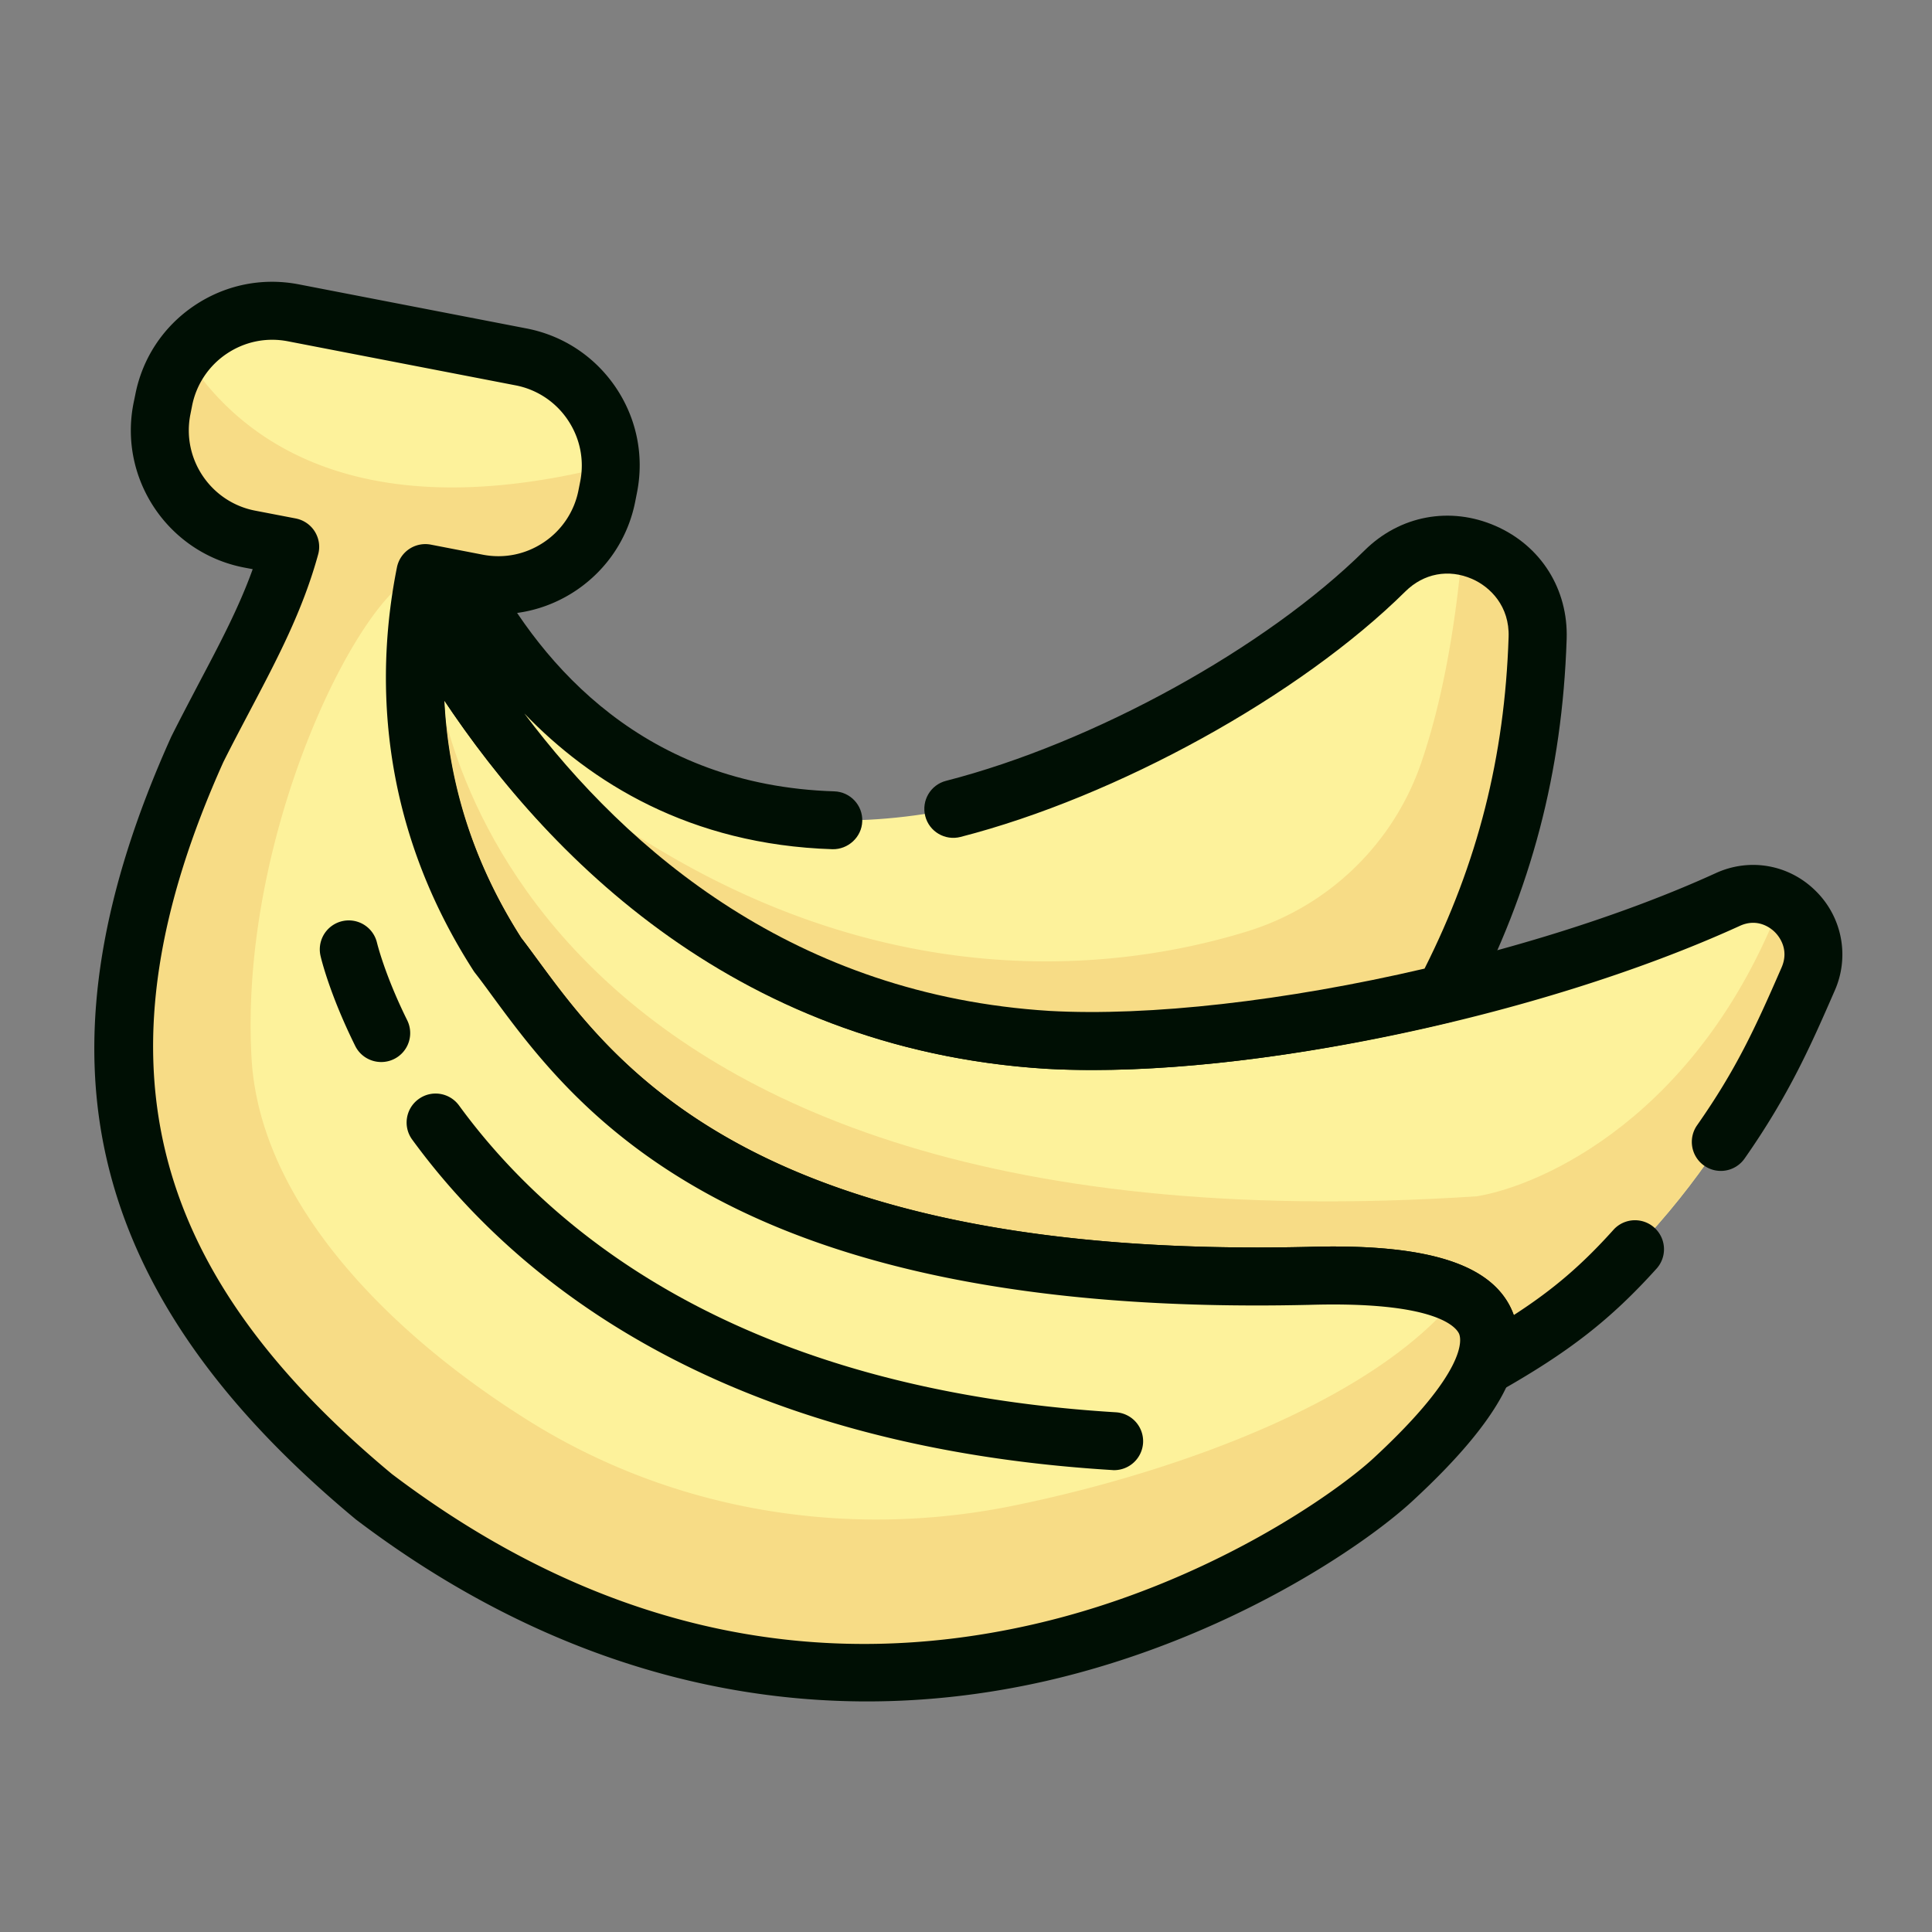 <?xml version="1.0" standalone="no"?><!DOCTYPE svg PUBLIC "-//W3C//DTD SVG 1.1//EN" "http://www.w3.org/Graphics/SVG/1.1/DTD/svg11.dtd"><svg t="1667803369269" class="icon" viewBox="0 0 1024 1024" version="1.1" xmlns="http://www.w3.org/2000/svg" p-id="2034" xmlns:xlink="http://www.w3.org/1999/xlink" width="200" height="200"><rect x="0" y="0" width="1024" height="1024" fill="#808080" stroke="none"/><path d="M915.866 476.723c-98.048 44.749-255.693 80.23-360.499 74.394-182.733-11.366-284.314-141.875-332.749-230.963-7.014 49.971-2.97 117.094 41.165 185.805 40.141 51.866 107.008 177.613 429.414 170.24 50.022-1.485 110.49 4.096 93.082 48.435 92.058-51.917 141.363-135.168 172.186-205.773 11.674-26.88-15.872-54.323-42.598-42.138z" fill="#FDF29B" p-id="2035"></path><path d="M944.23 477.645c-43.725 113.818-126.618 150.63-161.434 156.416C253.03 668.877 230.912 354.15 230.912 354.15l-9.779-21.043c-4.557 48.282 2.202 109.875 42.598 172.851 40.141 51.866 107.008 177.613 429.414 170.24 50.022-1.485 110.49 4.096 93.082 48.435 92.058-51.917 141.363-135.168 172.186-205.773 7.322-16.794-0.666-33.792-14.182-41.216z" fill="#F7DC86" p-id="2036"></path><path d="M786.227 740.045c-3.635 0-7.219-1.28-10.086-3.789a15.278 15.278 0 0 1-4.198-17.203c3.635-9.216 1.331-12.493 0.563-13.568-2.611-3.738-16.026-15.821-78.899-13.926-307.302 6.861-389.018-104.346-433.05-164.147-3.174-4.352-6.144-8.397-9.011-12.032-0.256-0.358-0.512-0.717-0.768-1.126-48.128-74.957-50.176-148.07-43.418-196.25 0.922-6.554 5.939-11.776 12.493-12.954 6.502-1.178 13.056 1.946 16.23 7.782 52.173 95.846 150.067 212.378 320.256 222.976 96.512 5.325 251.699-26.726 353.126-73.062 17.92-8.192 38.656-4.557 52.736 9.318a47.232 47.232 0 0 1 10.24 52.992c-12.339 28.262-23.962 54.989-47.77 88.986a15.36 15.36 0 0 1-21.402 3.789 15.36 15.36 0 0 1-3.789-21.402c20.582-29.389 30.669-51.2 44.8-83.661 4.301-9.882-1.69-16.896-3.635-18.79-1.894-1.894-8.858-7.629-18.432-3.277-107.11 48.896-265.216 81.459-367.718 75.776-163.328-10.138-264.038-112.998-319.13-195.379 1.997 44.39 15.667 86.579 40.909 126.054 2.867 3.686 5.837 7.782 9.011 12.083 40.704 55.296 116.429 158.31 407.45 151.654 57.344-1.741 90.675 6.861 104.806 26.931 1.792 2.509 3.482 5.581 4.762 9.216 21.248-13.722 36.352-26.829 53.094-45.466a15.375 15.375 0 0 1 22.835 20.582c-24.576 27.29-46.694 44.544-84.582 65.894-2.253 1.331-4.813 1.997-7.424 1.997z" fill="#000F04" p-id="2037"></path><path d="M814.95 338.227c1.434-43.11-50.227-65.997-80.896-35.635-78.285 77.466-192.461 134.093-292.403 132.198-111.104-3.482-168.96-76.749-195.738-127.078l-13.056-2.509c2.406 14.336 5.427 30.925 9.114 48.026 54.118 85.197 152.166 187.955 313.344 197.99 59.802 3.328 136.806-6.81 210.074-24.422 36.25-69.427 47.667-132.045 49.562-188.57z" fill="#FDF29B" p-id="2038"></path><path d="M775.168 289.434c-2.714 32.41-8.755 76.749-22.016 115.2a141.527 141.527 0 0 1-92.314 89.088c-76.544 23.552-230.349 41.216-393.574-104.294 57.446 75.725 149.35 153.037 288.102 161.69 59.802 3.328 136.806-6.81 210.074-24.422 36.147-69.376 47.565-131.942 49.459-188.518 0.922-26.266-17.92-44.954-39.731-48.742z" fill="#F7DC86" p-id="2039"></path><path d="M579.174 567.142c-8.55 0-16.742-0.205-24.627-0.666-167.987-10.445-269.722-117.299-325.478-205.056-0.973-1.536-1.69-3.226-2.048-5.018-3.226-15.104-6.349-31.488-9.267-48.691-0.819-4.966 0.819-10.035 4.403-13.517 3.584-3.533 8.704-5.018 13.67-4.096l13.005 2.509c4.557 0.87 8.448 3.789 10.65 7.885 27.955 52.531 82.33 115.763 182.682 118.938 8.499 0.256 15.155 7.373 14.848 15.821-0.256 8.499-7.578 15.053-15.821 14.848-75.674-2.406-128.205-35.533-163.277-71.936 55.091 73.37 143.974 149.299 278.426 157.645 52.787 2.918 124.928-5.222 198.707-22.426 28.211-56.115 42.445-112.179 44.544-175.718 0.563-16.282-9.626-26.573-19.354-30.822-12.442-5.427-25.651-2.97-35.379 6.656-55.91 55.296-152.832 108.8-235.776 130.099-8.192 2.099-16.589-2.816-18.688-11.059-2.099-8.192 2.816-16.589 11.059-18.688 78.182-20.07 169.421-70.349 221.85-122.163 18.688-18.483 45.261-23.45 69.325-12.954 24.166 10.547 38.605 33.587 37.734 60.006-2.355 70.656-18.637 132.659-51.2 195.072-2.048 3.942-5.734 6.81-10.035 7.834-69.325 16.64-135.629 25.498-189.952 25.498z" fill="#000F04" p-id="2040"></path><path d="M693.146 676.25c-322.406 7.373-389.274-118.374-429.414-170.24-49.203-76.595-48.538-151.194-38.298-202.24l27.494 5.325c31.846 6.144 62.618-14.643 68.762-46.49l0.87-4.659c6.144-31.846-14.643-62.618-46.49-68.762l-120.576-23.347c-31.846-6.144-62.618 14.643-68.762 46.49l-0.922 4.659c-6.144 31.846 14.643 62.618 46.49 68.762l21.555 4.147c-10.394 37.683-29.696 68.301-49.306 107.418-66.867 148.48-56.166 271.565 93.645 395.981 259.533 196.659 501.658 26.778 540.467-9.37 107.008-99.021 21.402-109.722-45.517-107.674z" fill="#FDF29B" p-id="2041"></path><path d="M738.662 783.923c50.995-47.155 58.214-74.24 44.595-89.498a176.998 176.998 0 0 0-10.394-7.782c-43.52 54.835-146.586 93.133-235.571 111.36-88.166 18.022-180.173 2.97-256.563-44.646-74.189-46.234-143.053-115.712-147.405-192.512-7.014-124.416 63.232-257.843 92.109-257.126 47.974 1.178 74.803-4.762 87.859-20.429 3.994-6.144 6.912-13.107 8.346-20.736l0.922-4.608c0.717-3.789 1.075-7.526 1.075-11.213-139.469 35.584-200.346-18.176-225.741-59.085-5.427 7.014-9.37 15.36-11.162 24.627l-0.922 4.659c-6.144 31.846 14.643 62.618 46.49 68.762l21.555 4.147c-10.394 37.683-29.696 68.301-49.306 107.418-66.867 148.48-56.166 271.565 93.645 395.981 259.533 196.71 501.658 26.778 540.467-9.318z" fill="#F7DC86" p-id="2042"></path><path d="M459.571 901.786c-94.464 0-186.573-32.512-270.694-96.256-0.205-0.154-0.358-0.256-0.512-0.41-75.571-62.771-119.194-127.437-133.325-197.734-12.851-64-1.229-134.758 35.482-216.371 0.102-0.205 0.154-0.358 0.256-0.563 5.018-10.035 9.984-19.405 14.746-28.518 11.162-21.146 21.146-40.038 28.416-60.262l-4.608-0.87c-40.09-7.782-66.406-46.694-58.624-86.784l0.973-4.71c3.738-19.405 14.848-36.198 31.232-47.258 16.384-11.059 36.096-15.104 55.552-11.315L279.04 174.08c19.405 3.738 36.198 14.848 47.309 31.232 11.059 16.384 15.104 36.096 11.315 55.552l-0.922 4.659c-3.738 19.405-14.848 36.198-31.232 47.309-16.384 11.059-36.147 15.104-55.552 11.315l-12.083-2.355c-6.554 46.182-3.379 109.978 38.4 175.36 2.867 3.686 5.837 7.782 9.011 12.083 40.704 55.296 116.429 158.259 407.45 151.654 63.898-1.946 98.611 9.062 109.005 34.509 10.342 25.293-6.4 56.986-52.736 99.84-25.19 23.45-98.253 73.626-194.458 95.693-31.693 7.219-63.488 10.854-94.976 10.854z m-251.853-120.525c106.035 80.282 220.467 107.059 340.019 79.667 93.184-21.35 161.843-70.912 180.429-88.218 49.766-46.029 46.387-62.822 45.21-65.69-1.229-2.918-10.701-17.51-79.77-15.411h-0.102c-306.995 7.066-388.915-104.346-432.896-164.147-3.174-4.352-6.144-8.397-9.011-12.032-0.256-0.358-0.512-0.717-0.768-1.126-52.429-81.613-50.944-161.178-40.448-213.555a15.355 15.355 0 0 1 17.971-12.083l27.494 5.325c11.366 2.202 22.886-0.154 32.512-6.656a43.11 43.11 0 0 0 18.278-27.648l0.922-4.659c2.202-11.366-0.154-22.886-6.656-32.512a43.11 43.11 0 0 0-27.648-18.278L152.576 180.89c-11.366-2.202-22.886 0.154-32.512 6.656a43.238 43.238 0 0 0-18.278 27.648l-0.922 4.659c-4.557 23.45 10.854 46.234 34.304 50.79l21.555 4.147c4.198 0.819 7.885 3.328 10.138 6.963 2.253 3.635 2.918 8.038 1.741 12.186-8.192 29.798-21.658 55.296-35.891 82.33-4.659 8.858-9.523 18.022-14.336 27.648-69.478 154.573-42.803 267.469 89.344 377.344z m485.427-105.011z" fill="#000F04" p-id="2043"></path><path d="M590.541 779.213c-0.307 0-0.614 0-0.973-0.051-210.432-12.8-317.952-102.298-371.098-175.155-5.018-6.861-3.482-16.486 3.379-21.453 6.861-5.018 16.435-3.482 21.453 3.379 49.254 67.482 149.606 150.477 348.16 162.611a15.36 15.36 0 0 1 14.387 16.282 15.386 15.386 0 0 1-15.309 14.387zM202.035 562.893c-5.632 0-11.11-3.123-13.773-8.55-13.824-27.904-18.278-47.155-18.432-47.974a15.36 15.36 0 0 1 29.952-6.81c0.051 0.154 3.994 16.845 16.026 41.165a15.34 15.34 0 0 1-13.773 22.17z" fill="#000F04" p-id="2044"></path></svg>